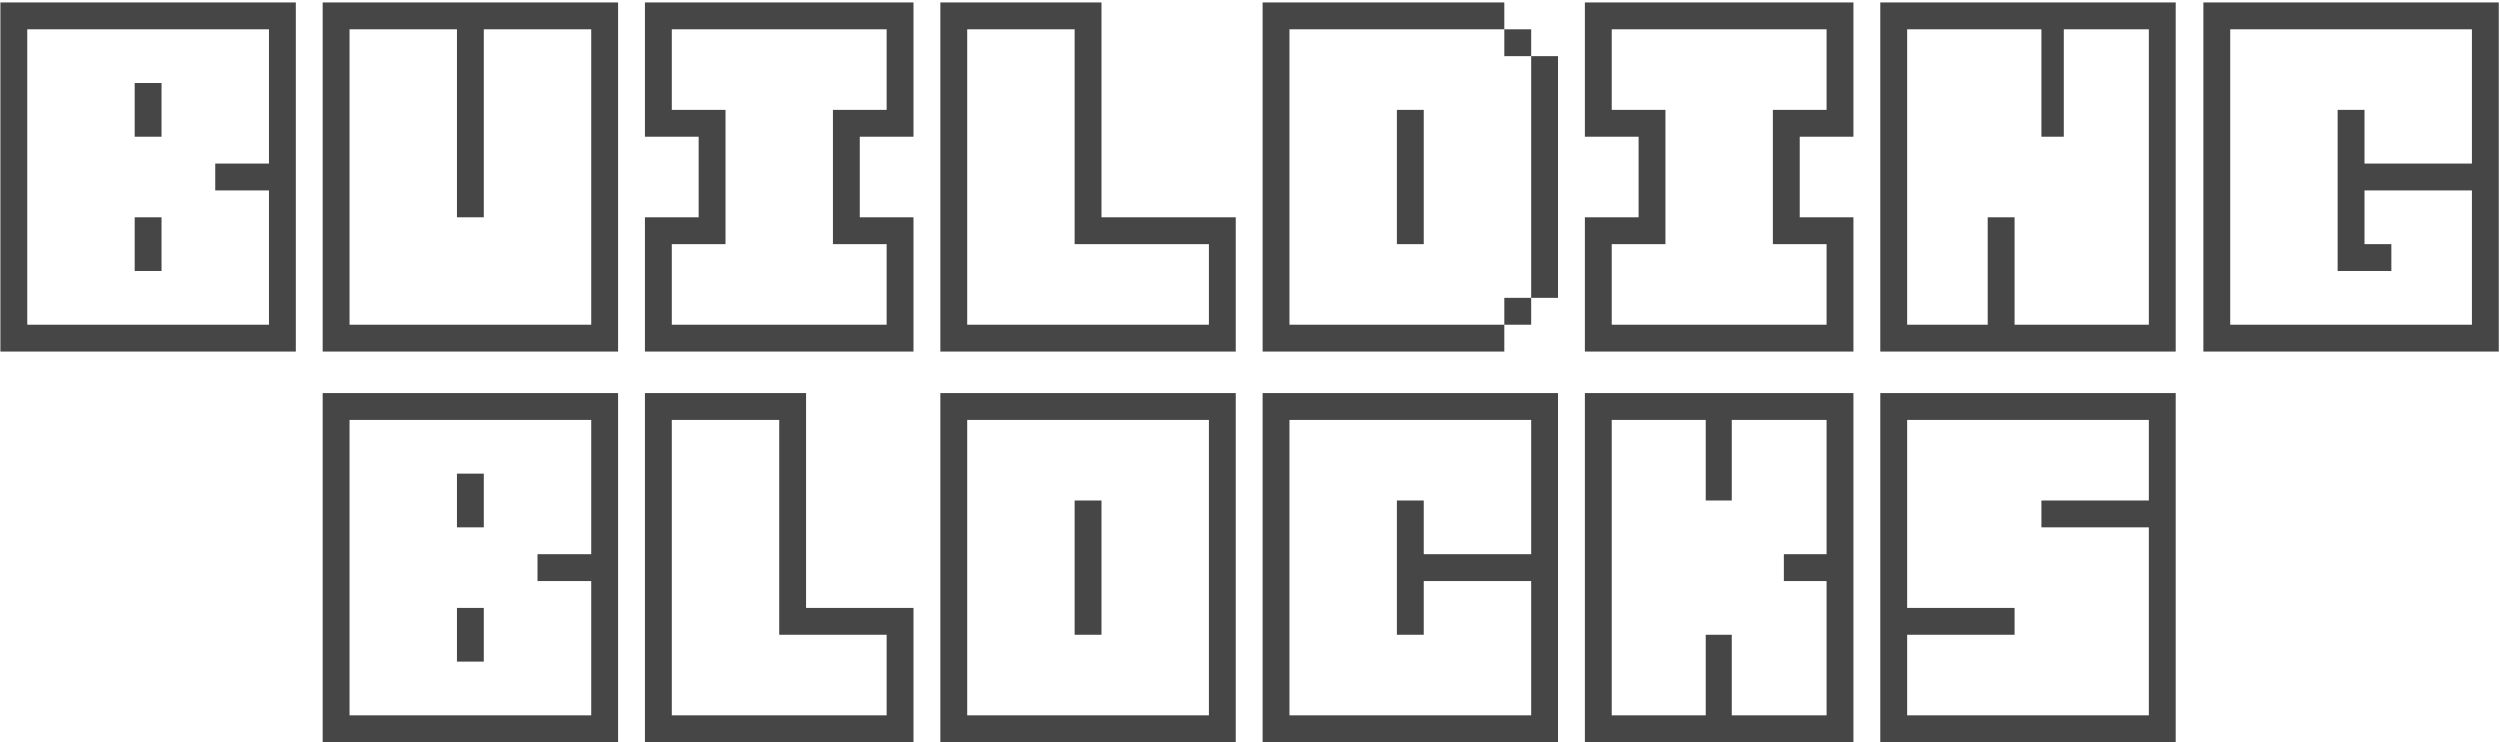 <svg width="192" height="57" viewBox="0 0 192 57" fill="none" xmlns="http://www.w3.org/2000/svg">
<path d="M10.344 20.812V16.688H12.406V20.812H10.344ZM10.344 10.5V6.375H12.406V10.5H10.344ZM20.656 24.938V14.625H16.531V12.562H20.656V2.25H2.094V24.938H20.656ZM0.031 27V0.188H22.719V27H0.031Z" fill="#464646"/>
<path d="M45.406 24.938V2.25H37.156V16.688H35.094V2.25H26.844V24.938H45.406ZM24.781 27V0.188H47.469V27H24.781Z" fill="#464646"/>
<path d="M68.094 24.938V18.75H63.969V8.438H68.094V2.25H51.594V8.438H55.719V18.75H51.594V24.938H68.094ZM49.531 27V16.688H53.656V10.5H49.531V0.188H70.156V10.5H66.031V16.688H70.156V27H49.531Z" fill="#464646"/>
<path d="M92.844 24.938V18.75H82.531V2.25H74.281V24.938H92.844ZM72.219 27V0.188H84.594V16.688H94.906V27H72.219Z" fill="#464646"/>
<path d="M115.531 24.938V22.875H117.594V24.938H115.531ZM107.281 18.75V8.438H109.344V18.75H107.281ZM117.594 22.875V4.312H119.656V22.875H117.594ZM115.531 4.312V2.25H117.594V4.312H115.531ZM96.969 27V0.188H115.531V2.25H99.031V24.938H115.531V27H96.969Z" fill="#464646"/>
<path d="M140.281 24.938V18.75H136.156V8.438H140.281V2.25H123.781V8.438H127.906V18.75H123.781V24.938H140.281ZM121.719 27V16.688H125.844V10.5H121.719V0.188H142.344V10.5H138.219V16.688H142.344V27H121.719Z" fill="#464646"/>
<path d="M165.031 24.938V2.25H158.5V10.5H156.781V2.25H146.469V24.938H152.656V16.688H154.719V24.938H165.031ZM144.406 27V0.188H167.094V27H144.406Z" fill="#464646"/>
<path d="M189.844 24.938V14.625H181.594V18.75H183.656V20.812H179.531V8.438H181.594V12.562H189.844V2.25H171.281V24.938H189.844ZM169.219 27V0.188H191.906V27H169.219Z" fill="#464646"/>
<path d="M35.094 50.812V46.688H37.156V50.812H35.094ZM35.094 40.5V36.375H37.156V40.5H35.094ZM45.406 54.938V44.625H41.281V42.562H45.406V32.25H26.844V54.938H45.406ZM24.781 57V30.188H47.469V57H24.781Z" fill="#464646"/>
<path d="M68.094 54.938V48.75H59.844V32.25H51.594V54.938H68.094ZM49.531 57V30.188H61.906V46.688H70.156V57H49.531Z" fill="#464646"/>
<path d="M82.531 48.75V38.438H84.594V48.75H82.531ZM92.844 54.938V32.25H74.281V54.938H92.844ZM72.219 57V30.188H94.906V57H72.219Z" fill="#464646"/>
<path d="M117.594 54.938V44.625H109.344V48.75H107.281V38.438H109.344V42.562H117.594V32.25H99.031V54.938H117.594ZM96.969 57V30.188H119.656V57H96.969Z" fill="#464646"/>
<path d="M140.281 54.938V44.625H137V42.562H140.281V32.25H133V38.438H131V32.25H123.781V54.938H131V48.75H133V54.938H140.281ZM121.719 57V30.188H142.344V57H121.719Z" fill="#464646"/>
<path d="M165.031 54.938V40.5H156.781V38.438H165.031V32.25H146.469V46.688H154.719V48.75H146.469V54.938H165.031ZM144.406 57V30.188H167.094V57H144.406Z" fill="#464646"/>
</svg>
